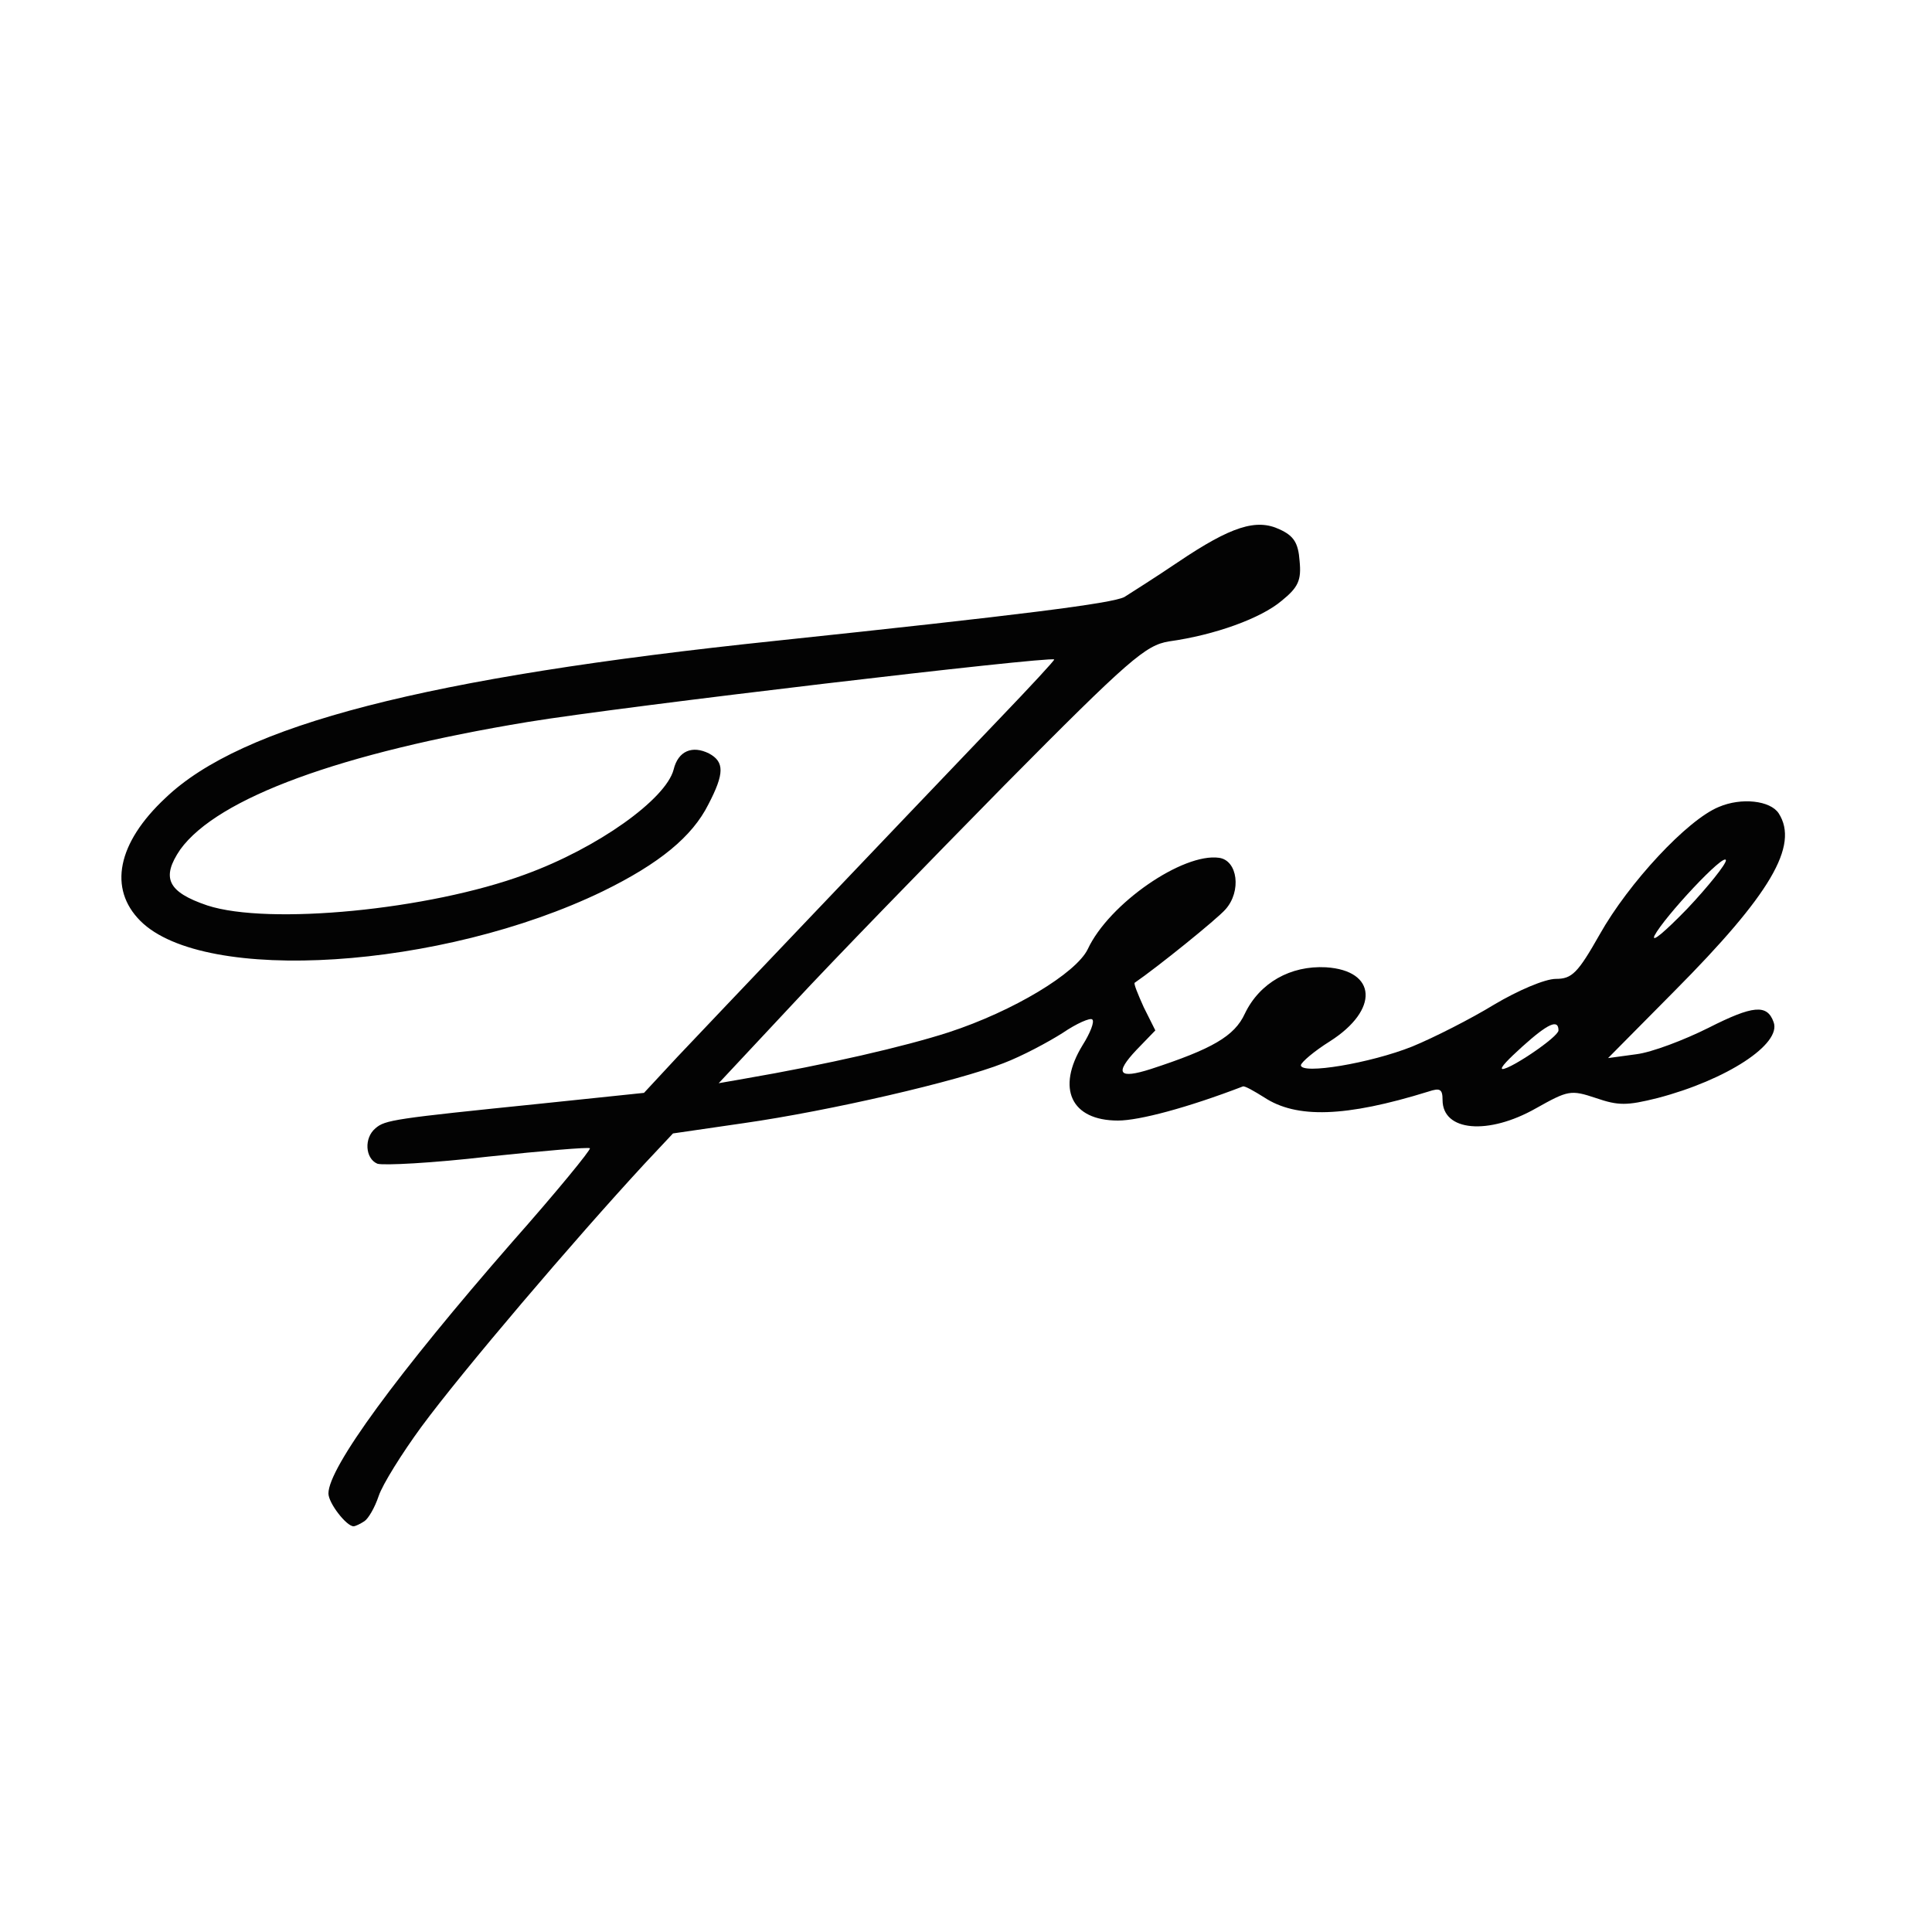<!DOCTYPE svg PUBLIC "-//W3C//DTD SVG 20010904//EN" "http://www.w3.org/TR/2001/REC-SVG-20010904/DTD/svg10.dtd">
<svg version="1.0" xmlns="http://www.w3.org/2000/svg" width="300px" height="300px" viewBox="0 0 3000 3000" preserveAspectRatio="xMidYMid meet">
<rect x="0" y="0" width="3000" height="3000" fill="#808080" stroke="none"/>
<g id="layer101" fill="#030303" stroke="none">
 <path d="M0 1500 l0 -1500 1500 0 1500 0 0 1500 0 1500 -1500 0 -1500 0 0 -1500z"/>
 </g>
<g id="layer102" fill="#ffffff" stroke="none">
 <path d="M0 1500 l0 -1500 1500 0 1500 0 0 1500 0 1500 -1500 0 -1500 0 0 -1500z m566 862 c6 -4 16 -21 22 -39 6 -18 36 -66 66 -107 64 -87 238 -291 346 -408 l45 -48 110 -16 c133 -19 332 -65 403 -93 29 -11 70 -33 92 -47 22 -15 43 -24 46 -21 4 3 -3 21 -15 40 -41 67 -18 117 55 117 33 0 108 -20 194 -53 3 -1 17 7 33 17 50 33 126 31 255 -9 18 -6 22 -4 22 13 0 49 71 55 145 13 50 -28 54 -29 93 -16 35 12 48 12 96 0 107 -28 193 -84 180 -118 -10 -28 -32 -26 -101 9 -38 19 -88 38 -112 41 l-44 6 103 -104 c149 -150 194 -226 162 -276 -13 -20 -58 -25 -93 -10 -49 20 -140 118 -185 198 -34 60 -43 69 -68 69 -17 0 -59 18 -96 40 -36 22 -93 51 -127 65 -65 26 -173 44 -173 29 1 -5 21 -22 45 -37 77 -49 73 -110 -6 -115 -55 -3 -103 24 -126 72 -16 35 -51 55 -146 86 -50 16 -57 7 -22 -30 l29 -30 -18 -36 c-9 -20 -16 -37 -14 -38 35 -24 128 -99 141 -114 25 -28 19 -76 -10 -80 -56 -8 -171 71 -204 142 -18 37 -115 96 -216 129 -68 22 -189 50 -317 72 l-40 7 115 -123 c63 -68 211 -220 329 -340 194 -196 219 -217 255 -223 72 -10 143 -36 175 -63 26 -21 31 -32 28 -62 -2 -28 -9 -39 -31 -49 -36 -17 -75 -5 -158 51 -34 23 -72 47 -83 54 -19 10 -162 28 -541 68 -545 57 -830 131 -948 244 -75 70 -89 141 -39 191 99 99 468 75 718 -46 88 -43 139 -85 164 -135 25 -48 25 -66 1 -79 -26 -13 -48 -4 -55 25 -12 46 -118 122 -231 163 -149 55 -398 79 -493 48 -62 -21 -72 -43 -42 -87 58 -80 249 -150 540 -198 146 -24 808 -102 817 -97 1 1 -37 42 -84 91 -175 183 -450 472 -501 526 l-52 56 -163 17 c-225 23 -239 25 -254 38 -18 15 -16 47 3 55 9 3 86 -1 172 -11 85 -9 156 -15 158 -13 2 2 -52 68 -121 146 -178 204 -285 350 -285 390 0 15 28 51 39 51 3 0 11 -4 17 -8z"/>
 <path d="M2364 1625 c40 -36 56 -43 56 -25 0 10 -74 60 -87 60 -5 -1 10 -16 31 -35z"/>
 <path d="M2569 1453 c15 -29 110 -131 111 -117 0 6 -27 40 -60 75 -34 35 -56 54 -51 42z"/>
 </g>

</svg>